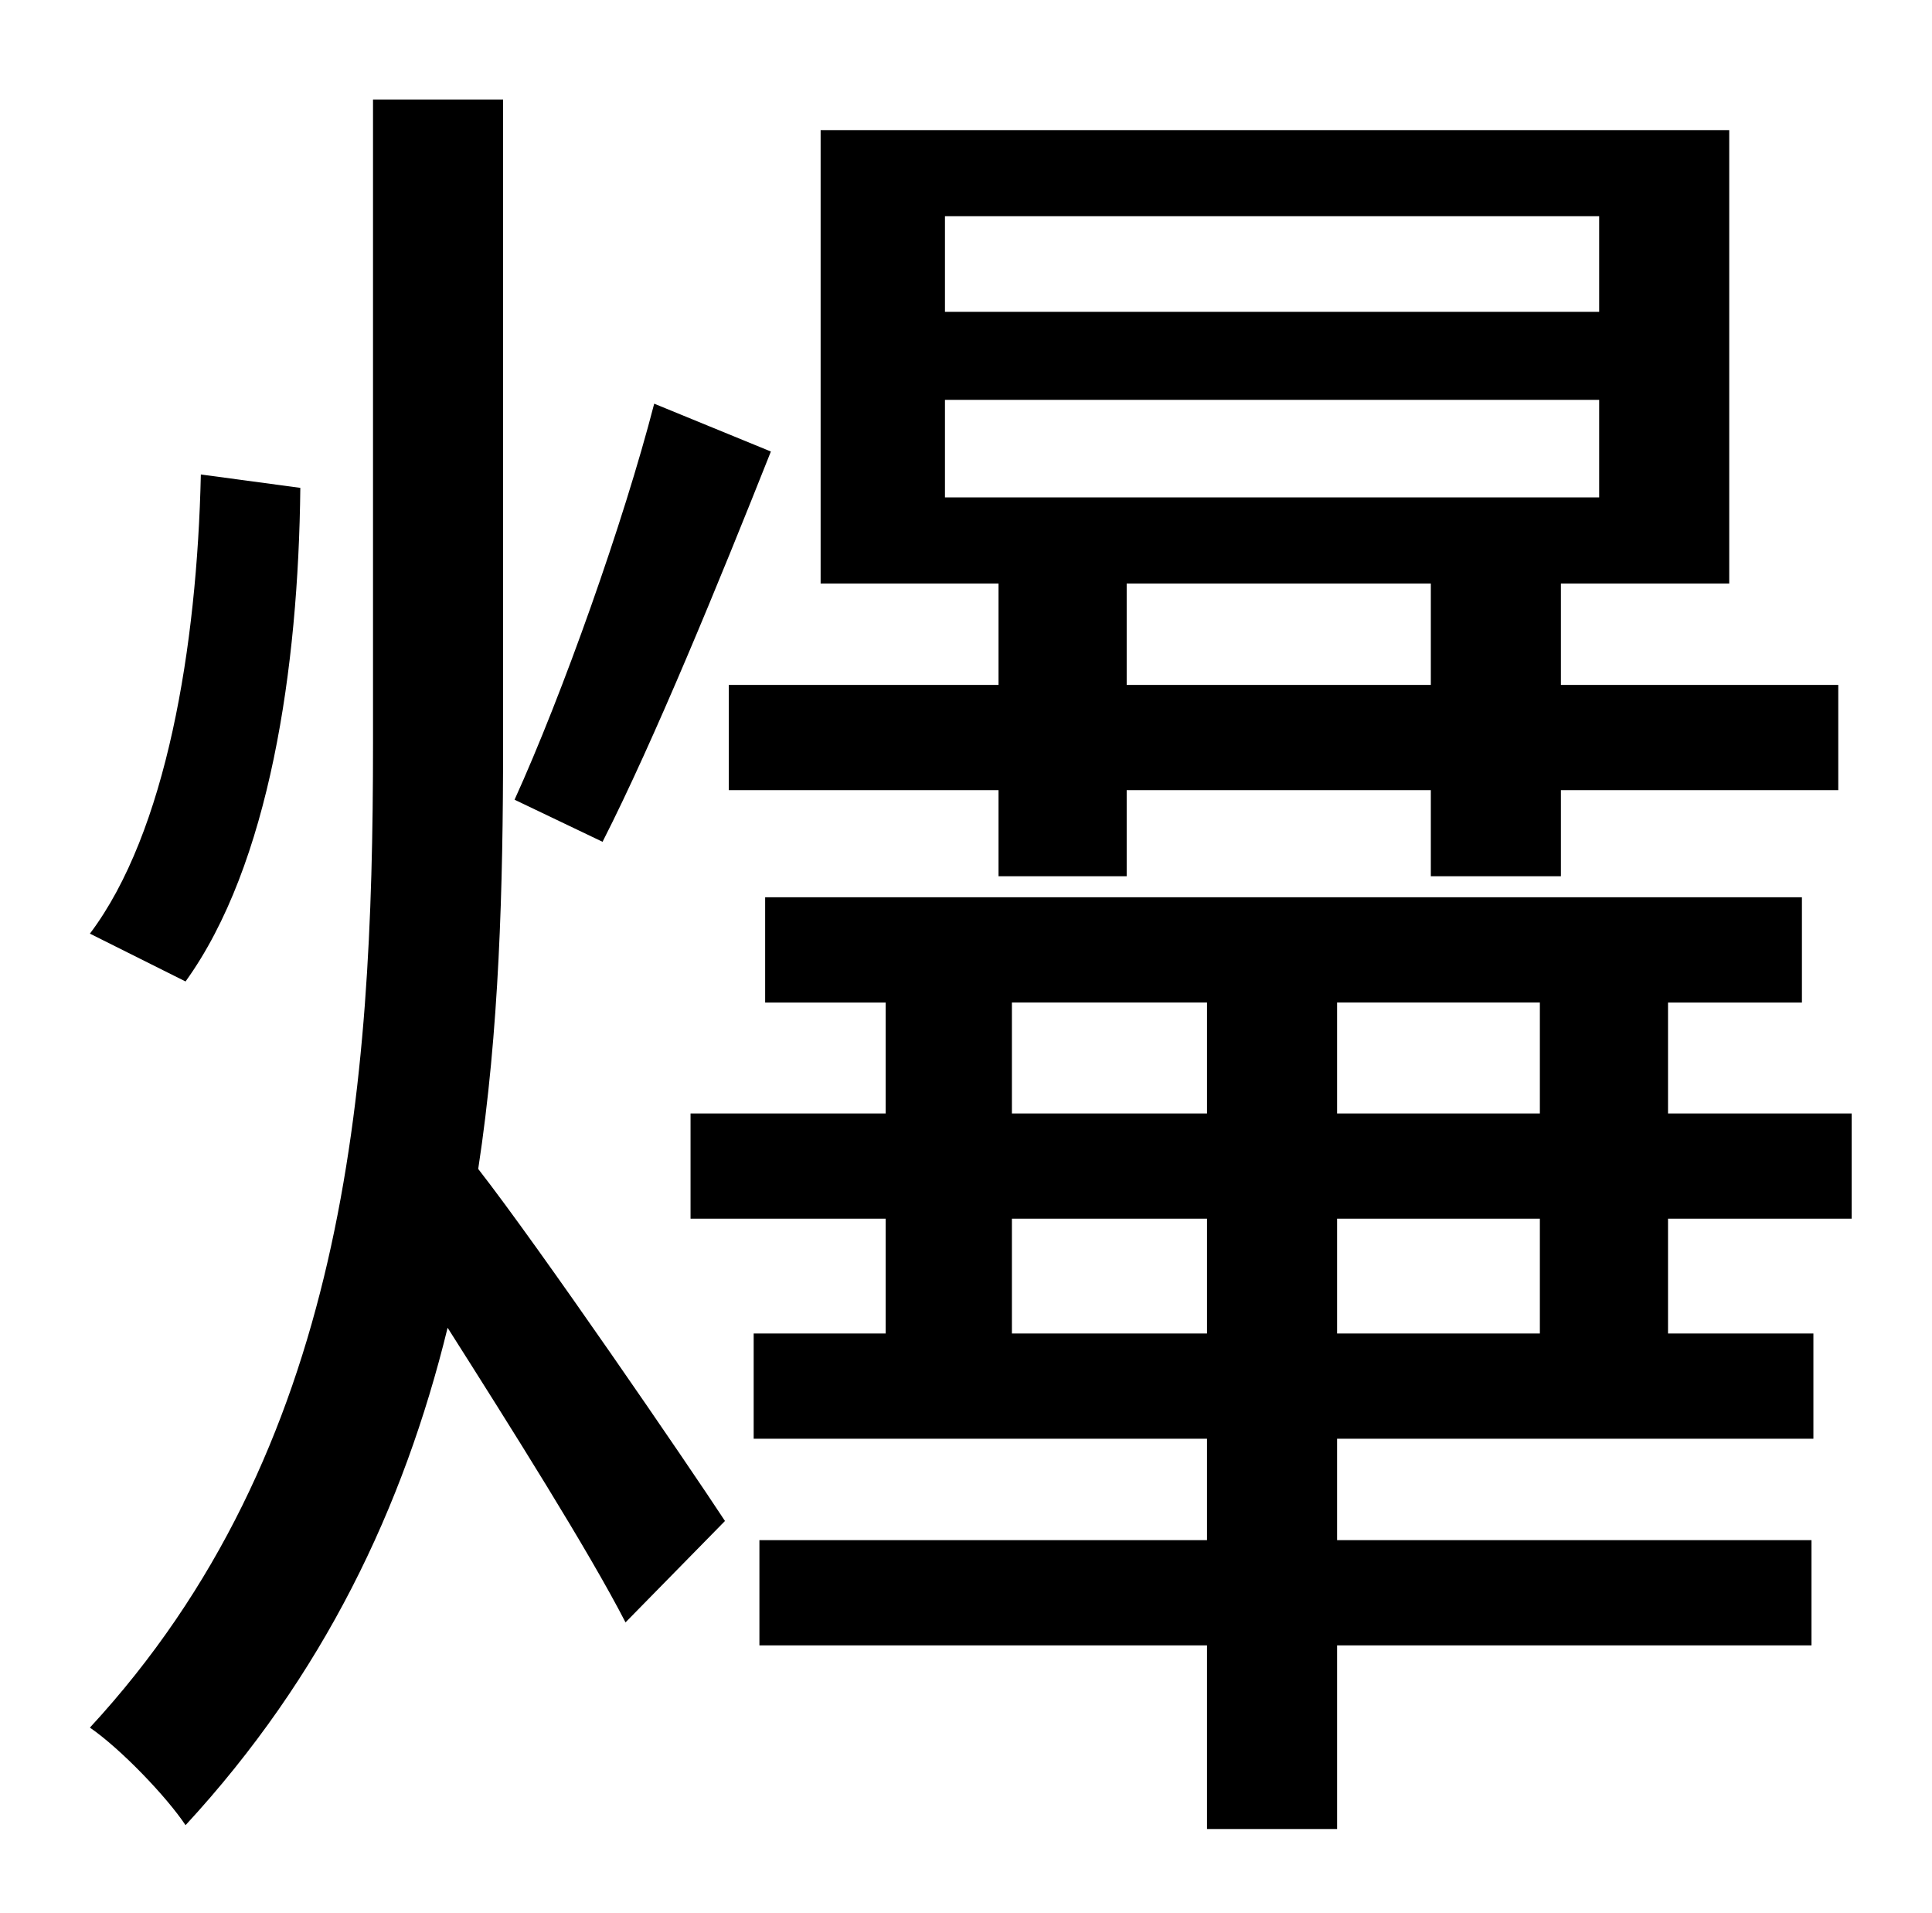 <?xml version="1.0" standalone="no"?>
<!DOCTYPE svg PUBLIC "-//W3C//DTD SVG 1.1//EN" "http://www.w3.org/Graphics/SVG/1.1/DTD/svg11.dtd" >
<svg xmlns="http://www.w3.org/2000/svg" xmlns:xlink="http://www.w3.org/1999/xlink" version="1.1" viewBox="-10 0 1010 1000">
   <path fill="currentColor"
d="M484 209v51h342v-51h-342zM484 113v50h342v-50h-342zM738 358v-53h-159v53h159zM512 358v-53h-93v-237h475v237h-88v53h145v55h-145v45h-68v-45h-159v45h-67v-45h-141v-55h141zM332 211l61 25c-27 68 -61 151 -88 204l-46 -22c25 -55 57 -145 73 -207zM95 248l52 7
c-1 94 -16 197 -60 258l-50 -25c40 -53 56 -150 58 -240zM253 52v337c0 75 -2 150 -13 222c32 41 110 155 129 184l-52 53c-19 -37 -60 -102 -93 -154c-23 94 -65 182 -137 260c-10 -15 -34 -40 -50 -51c134 -145 148 -333 148 -514v-337h68zM795 697v-60h-106v60h106z
M519 697h102v-60h-102v60zM519 524v58h102v-58h-102zM795 582v-58h-106v58h106zM958 637h-96v60h76v55h-249v53h248v55h-248v96h-68v-96h-234v-55h234v-53h-237v-55h69v-60h-102v-55h102v-58h-63v-55h542v55h-70v58h96v55z" />
</svg>
